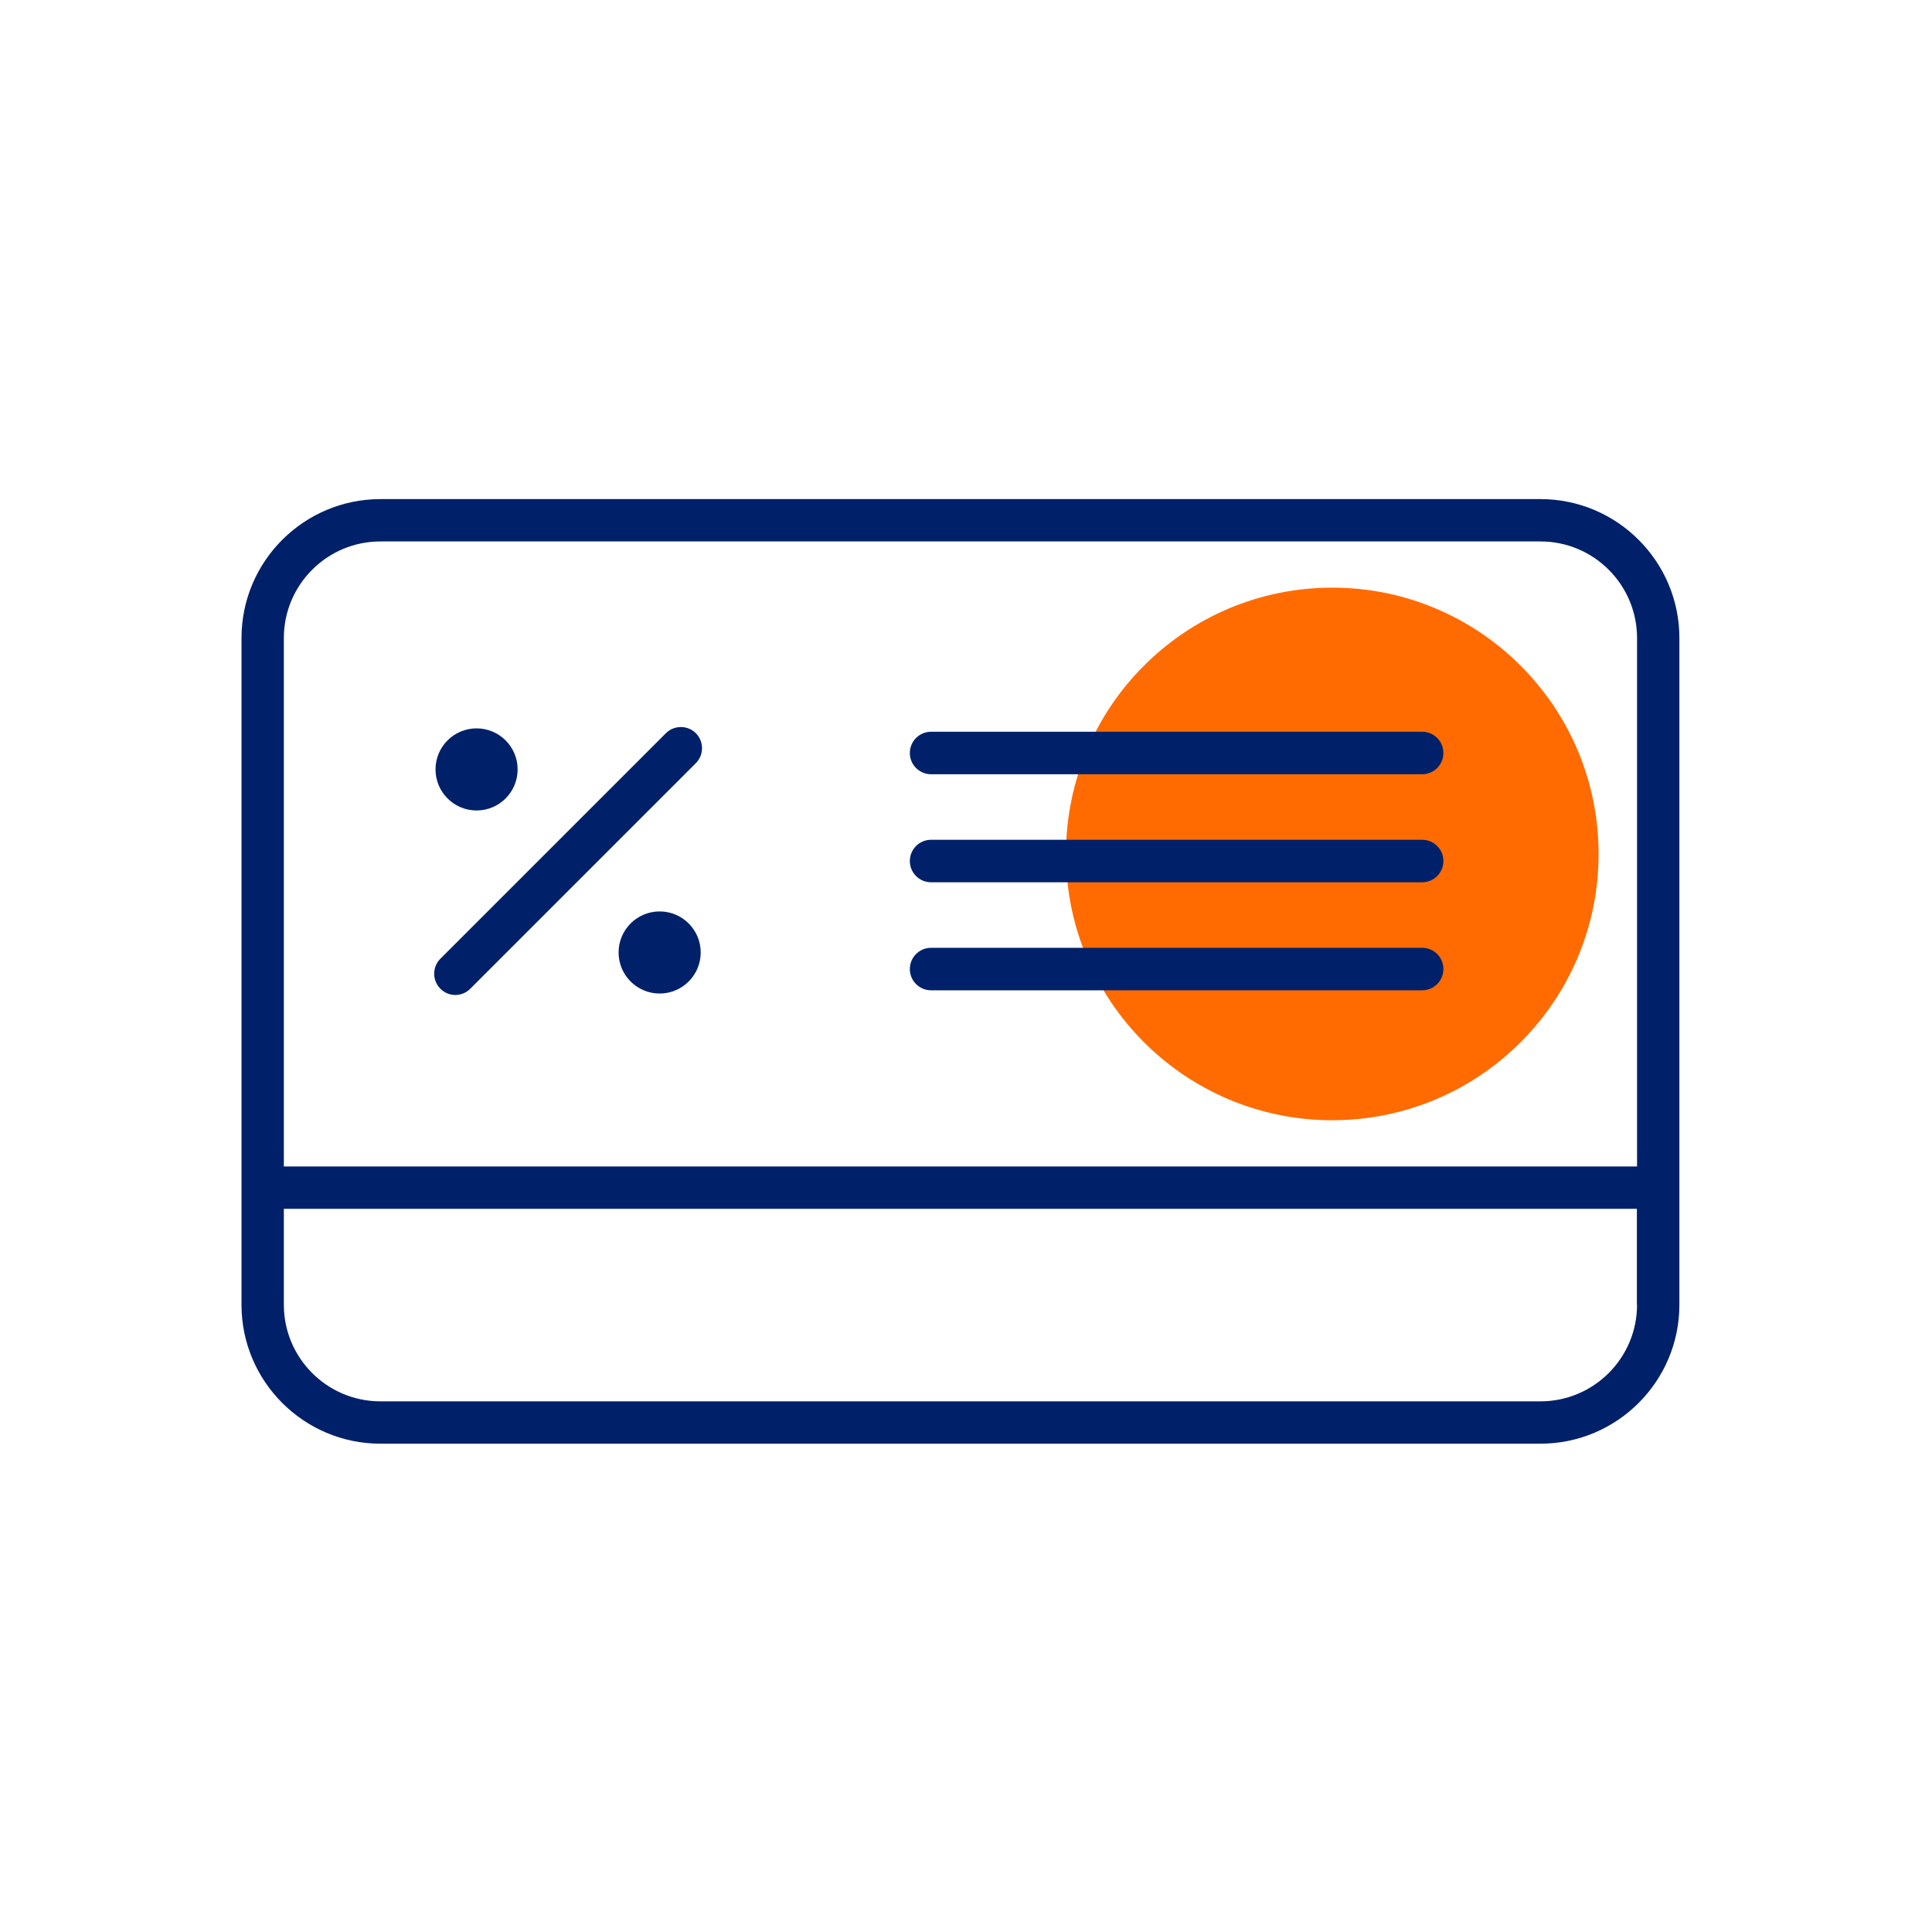 <svg width="120" height="120" viewBox="0 0 120 120" fill="none" xmlns="http://www.w3.org/2000/svg">
<path d="M82.751 69.58C91.886 69.58 99.291 62.175 99.291 53.04C99.291 43.905 91.886 36.5 82.751 36.5C73.616 36.5 66.211 43.905 66.211 53.04C66.211 62.175 73.616 69.58 82.751 69.58Z" fill="#FF6B00"/>
<path d="M95.68 31H23.63C18.87 31 15 34.87 15 39.63V81.04C15 85.8 18.87 89.67 23.63 89.67H95.68C100.44 89.67 104.31 85.8 104.31 81.04V39.63C104.31 34.87 100.44 31 95.68 31ZM101.68 72.45H17.63V39.63C17.63 36.32 20.32 33.63 23.63 33.63H95.68C98.99 33.63 101.68 36.32 101.68 39.63V72.45ZM101.68 81.04C101.68 84.35 98.99 87.04 95.68 87.04H23.63C20.32 87.04 17.63 84.35 17.63 81.04V75.08H101.67V81.04H101.68Z" fill="#002169"/>
<path d="M88.332 45.45H57.832C57.102 45.45 56.512 46.04 56.512 46.77C56.512 47.5 57.102 48.09 57.832 48.09H88.332C89.062 48.09 89.652 47.5 89.652 46.77C89.652 46.04 89.062 45.45 88.332 45.45Z" fill="#002169"/>
<path d="M88.332 52.16H57.832C57.102 52.16 56.512 52.75 56.512 53.48C56.512 54.21 57.102 54.8 57.832 54.8H88.332C89.062 54.8 89.652 54.21 89.652 53.48C89.652 52.75 89.062 52.16 88.332 52.16Z" fill="#002169"/>
<path d="M88.332 58.87H57.832C57.102 58.87 56.512 59.46 56.512 60.19C56.512 60.92 57.102 61.51 57.832 61.51H88.332C89.062 61.51 89.652 60.92 89.652 60.19C89.652 59.46 89.062 58.87 88.332 58.87Z" fill="#002169"/>
<path d="M41.361 45.54L27.351 59.55C26.841 60.06 26.841 60.9 27.351 61.41C27.611 61.67 27.941 61.8 28.281 61.8C28.621 61.8 28.951 61.67 29.211 61.41L43.221 47.4C43.731 46.89 43.731 46.05 43.221 45.54C42.711 45.03 41.871 45.03 41.361 45.54Z" fill="#002169"/>
<path d="M29.601 50.34C31.009 50.34 32.151 49.198 32.151 47.79C32.151 46.382 31.009 45.24 29.601 45.24C28.192 45.24 27.051 46.382 27.051 47.79C27.051 49.198 28.192 50.34 29.601 50.34Z" fill="#002169"/>
<path d="M40.972 61.71C42.38 61.71 43.522 60.568 43.522 59.16C43.522 57.752 42.38 56.61 40.972 56.61C39.563 56.61 38.422 57.752 38.422 59.16C38.422 60.568 39.563 61.71 40.972 61.71Z" fill="#002169"/>
</svg>
